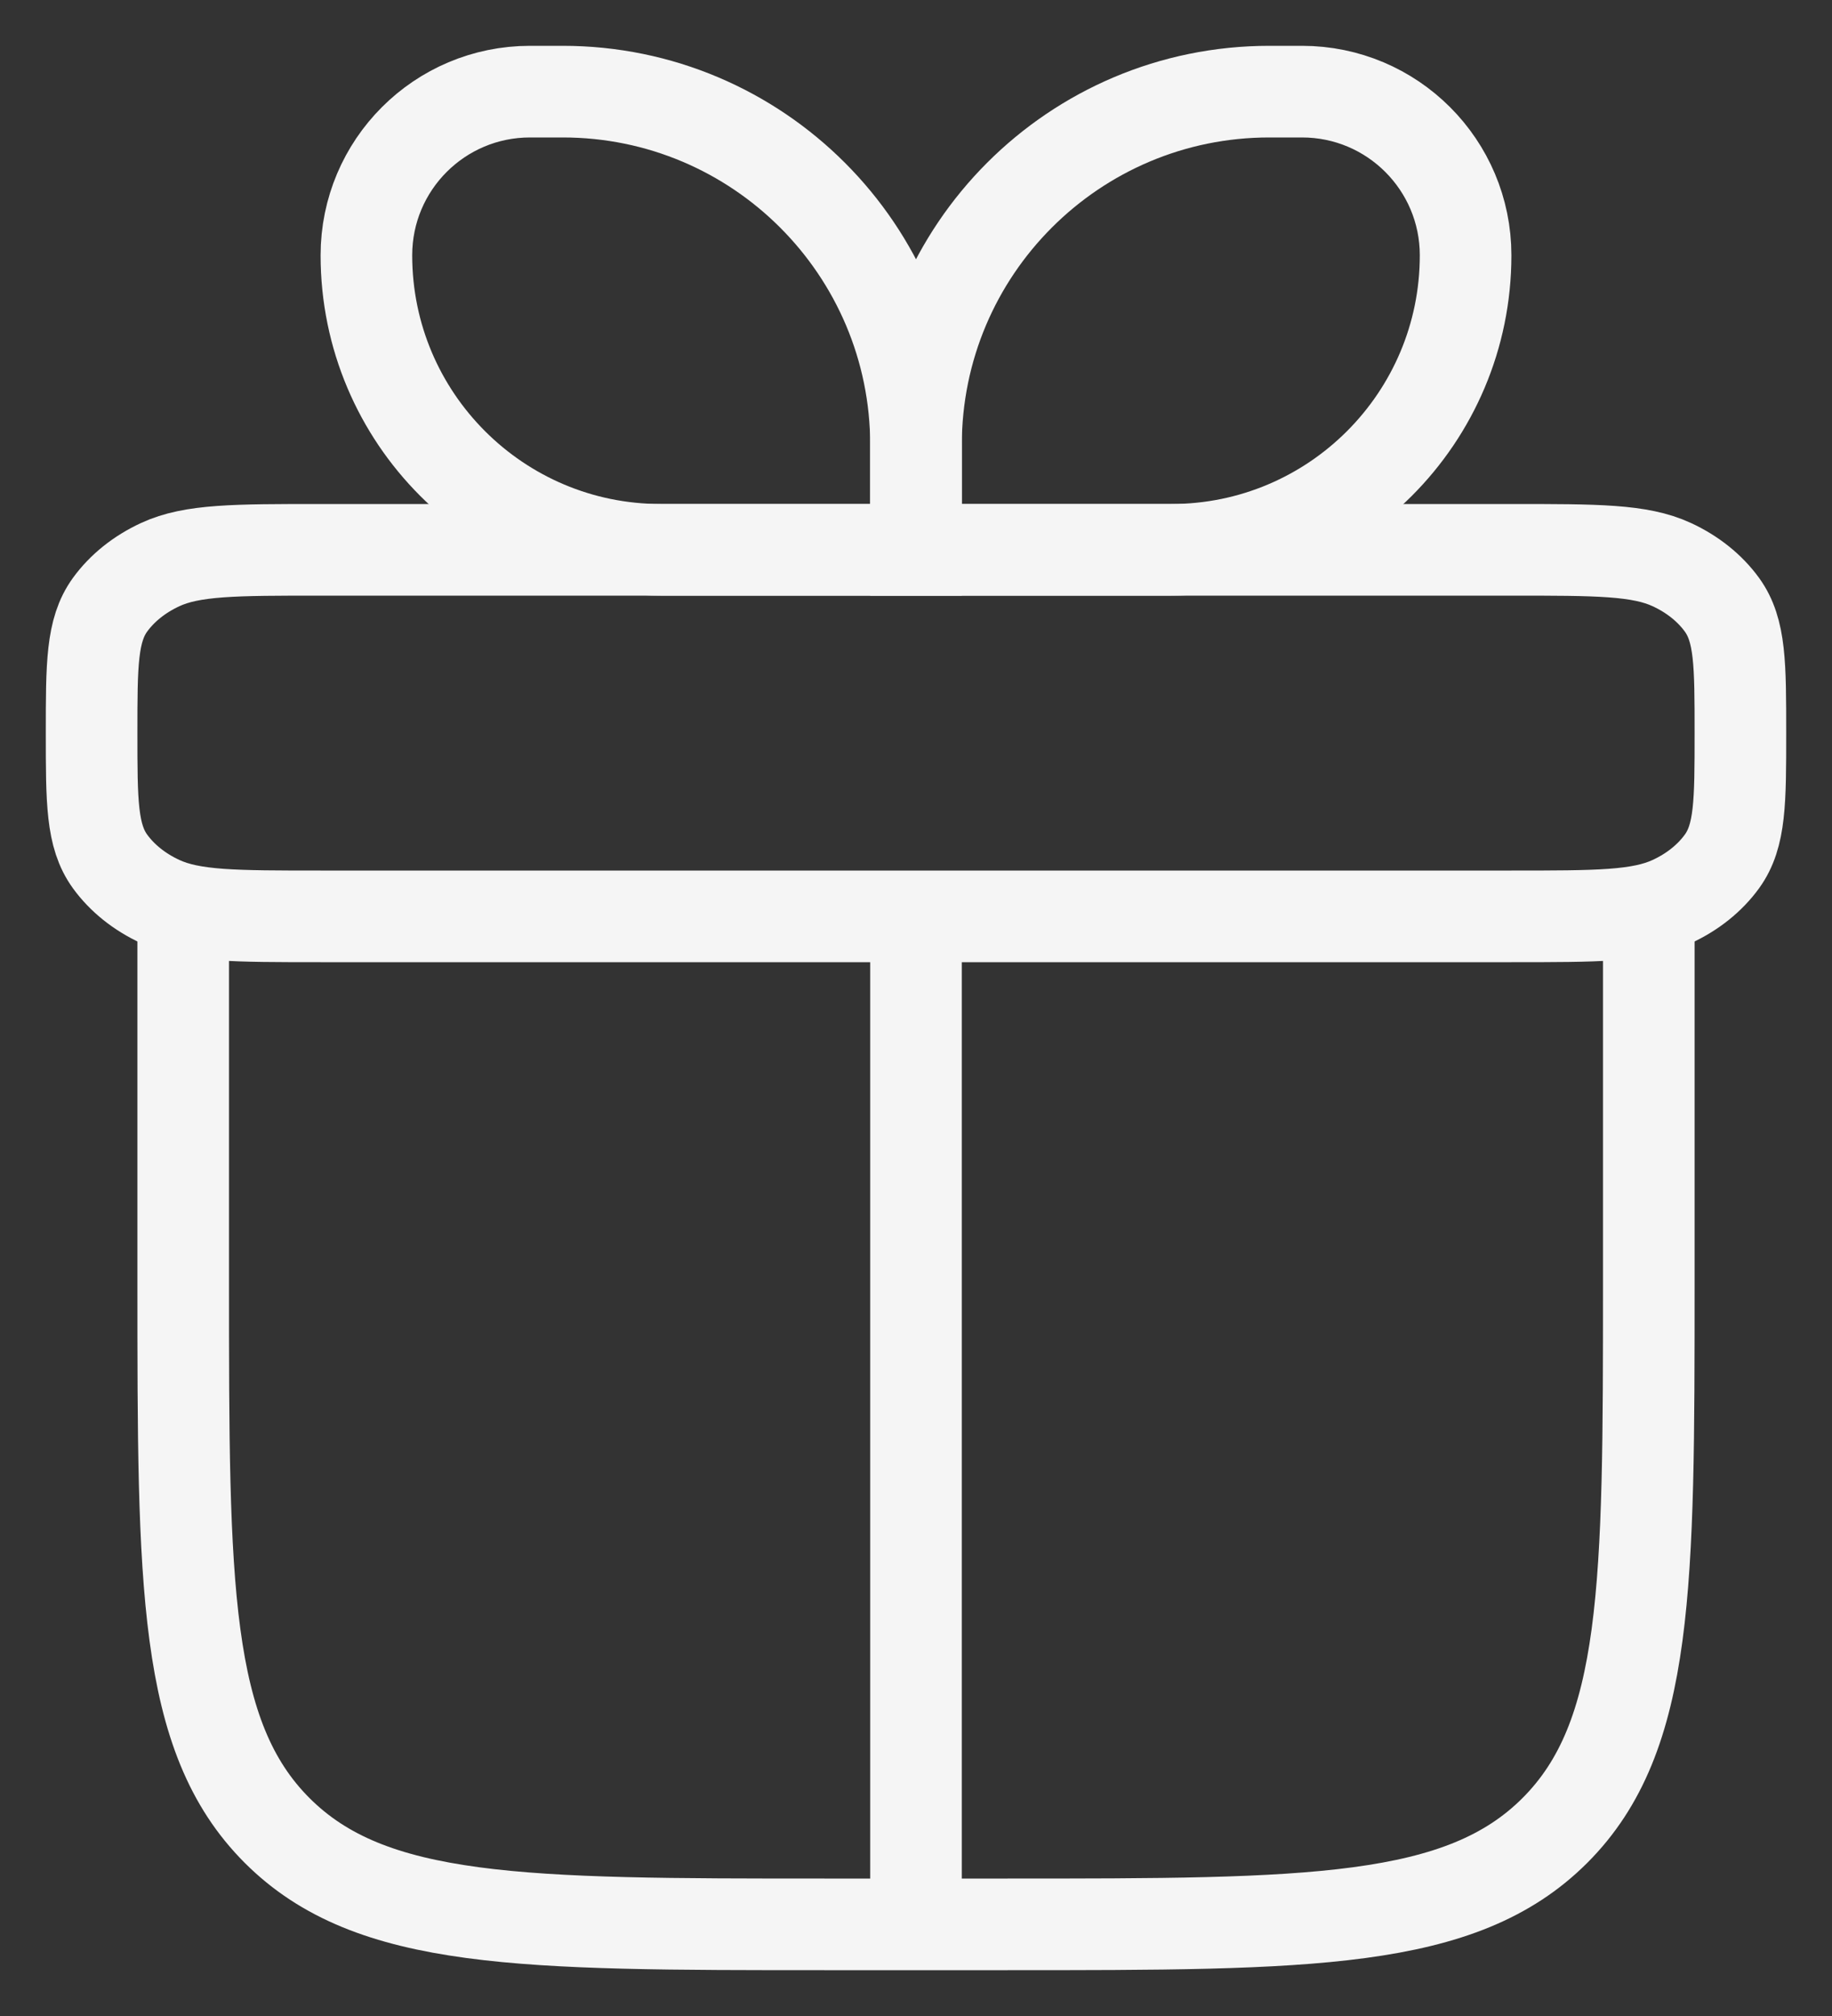 <svg xmlns="http://www.w3.org/2000/svg" width="20" height="22" viewBox="0 0 20 22" fill="none">
  <rect x="0" y="0" width="20" height="22" fill="#333333" stroke="none"/>
  <path d="M2 10V14C2 17.3 2 18.95 3.025 19.975C4.05 21 5.7 21 9 21H11C14.3 21 15.95 21 16.975 19.975C18 18.95 18 17.3 18 14V10" stroke="#F5F5F5" strokeWidth="1.5" strokeLinecap="round" strokeLinejoin="round"/>
  <path d="M1 8C1 7.252 1 6.878 1.201 6.6C1.333 6.418 1.522 6.266 1.75 6.161C2.098 6 2.565 6 3.5 6H16.5C17.435 6 17.902 6 18.25 6.161C18.478 6.266 18.667 6.418 18.799 6.6C19 6.878 19 7.252 19 8C19 8.748 19 9.122 18.799 9.4C18.667 9.582 18.478 9.734 18.25 9.839C17.902 10 17.435 10 16.5 10H3.5C2.565 10 2.098 10 1.75 9.839C1.522 9.734 1.333 9.582 1.201 9.4C1 9.122 1 8.748 1 8Z" stroke="#F5F5F5" strokeWidth="1.5" strokeLinejoin="round"/>
  <path d="M4 2.786C4 1.799 4.799 1 5.786 1H6.143C8.273 1 10 2.727 10 4.857V6H7.214C5.439 6 4 4.561 4 2.786Z" stroke="#F5F5F5" strokeWidth="1.5" strokeLinejoin="round"/>
  <path d="M16 2.786C16 1.799 15.2 1 14.214 1H13.857C11.727 1 10 2.727 10 4.857V6H12.786C14.561 6 16 4.561 16 2.786Z" stroke="#F5F5F5" strokeWidth="1.5" strokeLinejoin="round"/>
  <path d="M10 10L10 21" stroke="#F5F5F5" strokeWidth="1.5" strokeLinecap="round" strokeLinejoin="round"/>
</svg> 